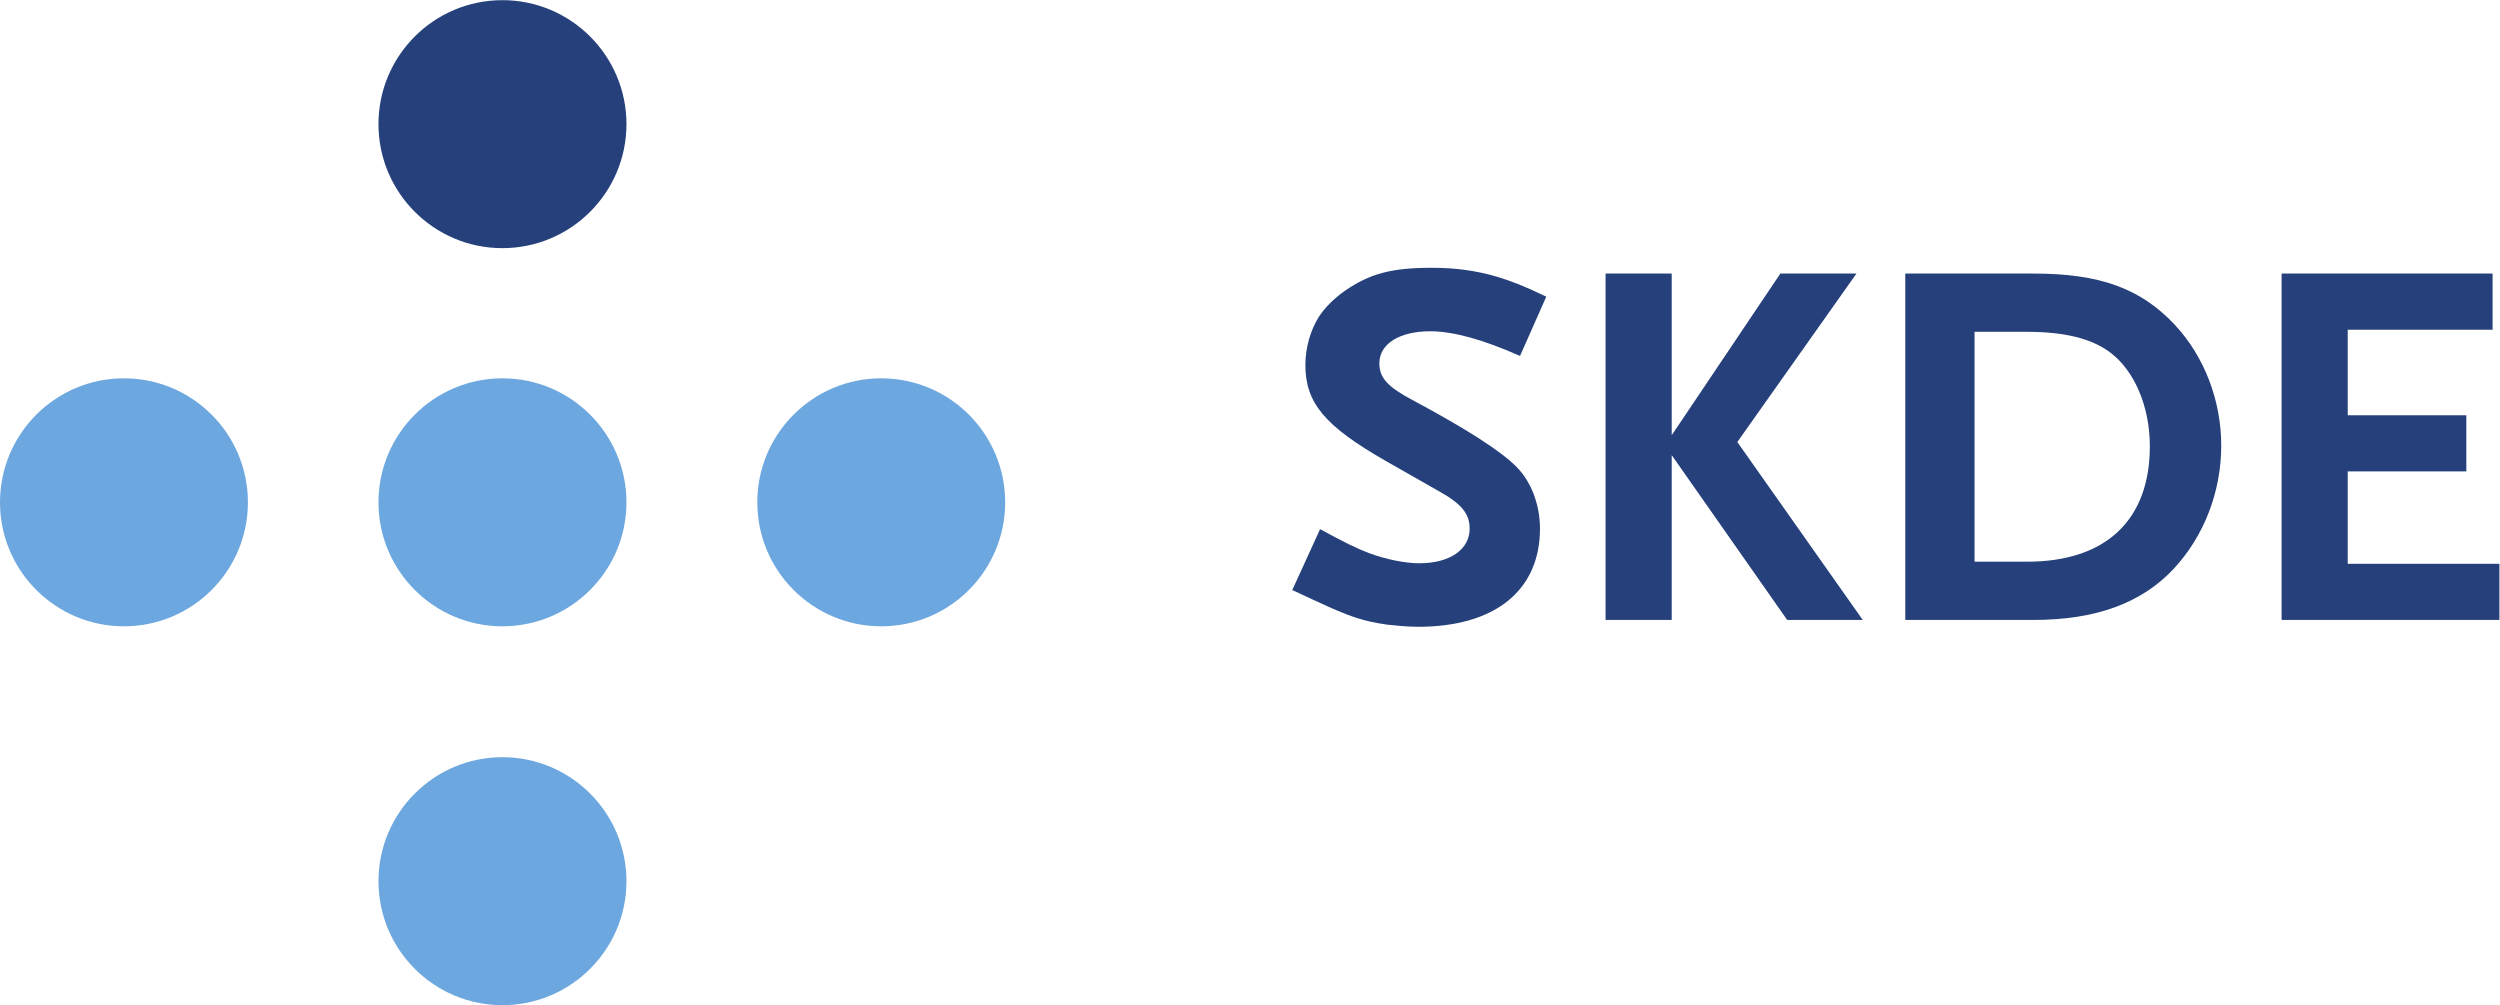 <?xml version="1.0" encoding="UTF-8" standalone="no"?>
<svg
   xmlns:dc="http://purl.org/dc/elements/1.1/"
   xmlns:cc="http://creativecommons.org/ns#"
   xmlns:rdf="http://www.w3.org/1999/02/22-rdf-syntax-ns#"
   xmlns:svg="http://www.w3.org/2000/svg"
   xmlns="http://www.w3.org/2000/svg"
   viewBox="0 0 95.24 38.293"
   height="38.293"
   width="95.24"
   xml:space="preserve"
   id="svg2"
   version="1.1"><defs
     id="defs6" /><g
     transform="matrix(1.333,0,0,-1.333,0,38.293)"
     id="g10"><g
       transform="scale(0.1)"
       id="g12"><path
         id="path14"
         style="fill:#25407b;fill-opacity:1;fill-rule:nonzero;stroke:none"
         d="m 179.035,251.793 c 0,-19.57 -15.89,-35.441 -35.449,-35.441 -19.551,0 -35.422,15.871 -35.422,35.441 0,19.559 15.871,35.43 35.422,35.43 19.559,0 35.449,-15.871 35.449,-35.43" /><path
         id="path16"
         style="fill:#6da7df;fill-opacity:1;fill-rule:nonzero;stroke:none"
         d="m 179.035,143.707 c 0,-19.559 -15.89,-35.43 -35.449,-35.43 -19.551,0 -35.422,15.871 -35.422,35.43 0,19.57 15.871,35.441 35.422,35.441 19.559,0 35.449,-15.871 35.449,-35.441" /><path
         id="path18"
         style="fill:#6da7df;fill-opacity:1;fill-rule:nonzero;stroke:none"
         d="m 70.852,143.707 c 0,-19.559 -15.863,-35.43 -35.43,-35.43 C 15.859,108.277 0,124.148 0,143.707 c 0,19.57 15.859,35.441 35.422,35.441 19.566,0 35.43,-15.871 35.43,-35.441" /><path
         id="path20"
         style="fill:#6da7df;fill-opacity:1;fill-rule:nonzero;stroke:none"
         d="m 287.27,143.707 c 0,-19.559 -15.852,-35.43 -35.422,-35.43 -19.559,0 -35.418,15.871 -35.418,35.43 0,19.57 15.859,35.441 35.418,35.441 19.57,0 35.422,-15.871 35.422,-35.441" /><path
         id="path22"
         style="fill:#6da7df;fill-opacity:1;fill-rule:nonzero;stroke:none"
         d="M 179.035,35.422 C 179.035,15.871 163.145,0 143.586,0 c -19.551,0 -35.422,15.871 -35.422,35.422 0,19.566 15.871,35.449 35.422,35.449 19.559,0 35.449,-15.883 35.449,-35.449" /><path
         id="path24"
         style="fill:#25407b;fill-opacity:1;fill-rule:nonzero;stroke:none"
         d="m 434.41,185.543 c -10.496,4.648 -19.047,7.051 -25.648,7.051 -8.848,0 -14.551,-3.606 -14.551,-9.153 0,-4.199 2.402,-6.746 9.453,-10.496 15.148,-8.105 25.051,-14.406 29.699,-19.054 4.199,-4.2 6.746,-10.801 6.746,-17.696 0,-17.703 -12.894,-28.054 -34.793,-28.054 -3.004,0 -6,0.3 -8.851,0.605 -7.055,1.043 -10.348,2.098 -20.699,6.895 -1.348,0.605 -3.602,1.648 -6.45,2.996 l 7.95,17.402 c 7.199,-3.894 10.199,-5.398 14.097,-6.894 4.949,-1.805 10.348,-2.852 14.25,-2.852 8.703,0 14.399,3.898 14.399,9.902 0,4.2 -2.25,7.043 -8.7,10.645 l -15.296,8.703 c -17.551,10.047 -22.95,16.648 -22.95,27.449 0,4.953 1.496,10.051 3.899,13.801 1.652,2.547 4.199,5.098 7.351,7.344 7.196,4.949 13.348,6.601 24.895,6.601 6.601,0 12.453,-0.754 18.601,-2.55 4.797,-1.504 7.5,-2.547 14.098,-5.704 l -7.5,-16.941" /><path
         id="path26"
         style="fill:#25407b;fill-opacity:1;fill-rule:nonzero;stroke:none"
         d="m 510.762,110.094 -33,47.097 v -47.097 h -18.903 v 98.992 h 18.903 v -46.199 l 31.05,46.199 h 21.747 l -34.047,-48.145 35.847,-50.847 h -21.597" /><path
         id="path28"
         style="fill:#25407b;fill-opacity:1;fill-rule:nonzero;stroke:none"
         d="m 603.012,186.586 c -5.25,3.906 -12.903,5.852 -23.703,5.852 h -15 v -65.696 h 15 c 22.5,0 35.097,11.848 35.097,33 0,11.25 -4.347,21.602 -11.394,26.844 z m 18.148,-61.941 c -9.148,-9.747 -22.203,-14.551 -40.051,-14.551 h -36.597 v 98.992 h 36.746 c 18.75,0 30.449,-4.199 40.199,-14.551 8.551,-9.148 13.352,-21.746 13.352,-34.648 0,-13.192 -4.954,-25.946 -13.649,-35.242" /><path
         id="path30"
         style="fill:#25407b;fill-opacity:1;fill-rule:nonzero;stroke:none"
         d="m 652.062,110.094 v 98.992 h 60.297 V 193.043 H 670.961 V 168.59 h 33.898 v -16.047 h -33.898 v -26.406 h 43.348 v -16.043 h -62.247" /></g></g></svg>